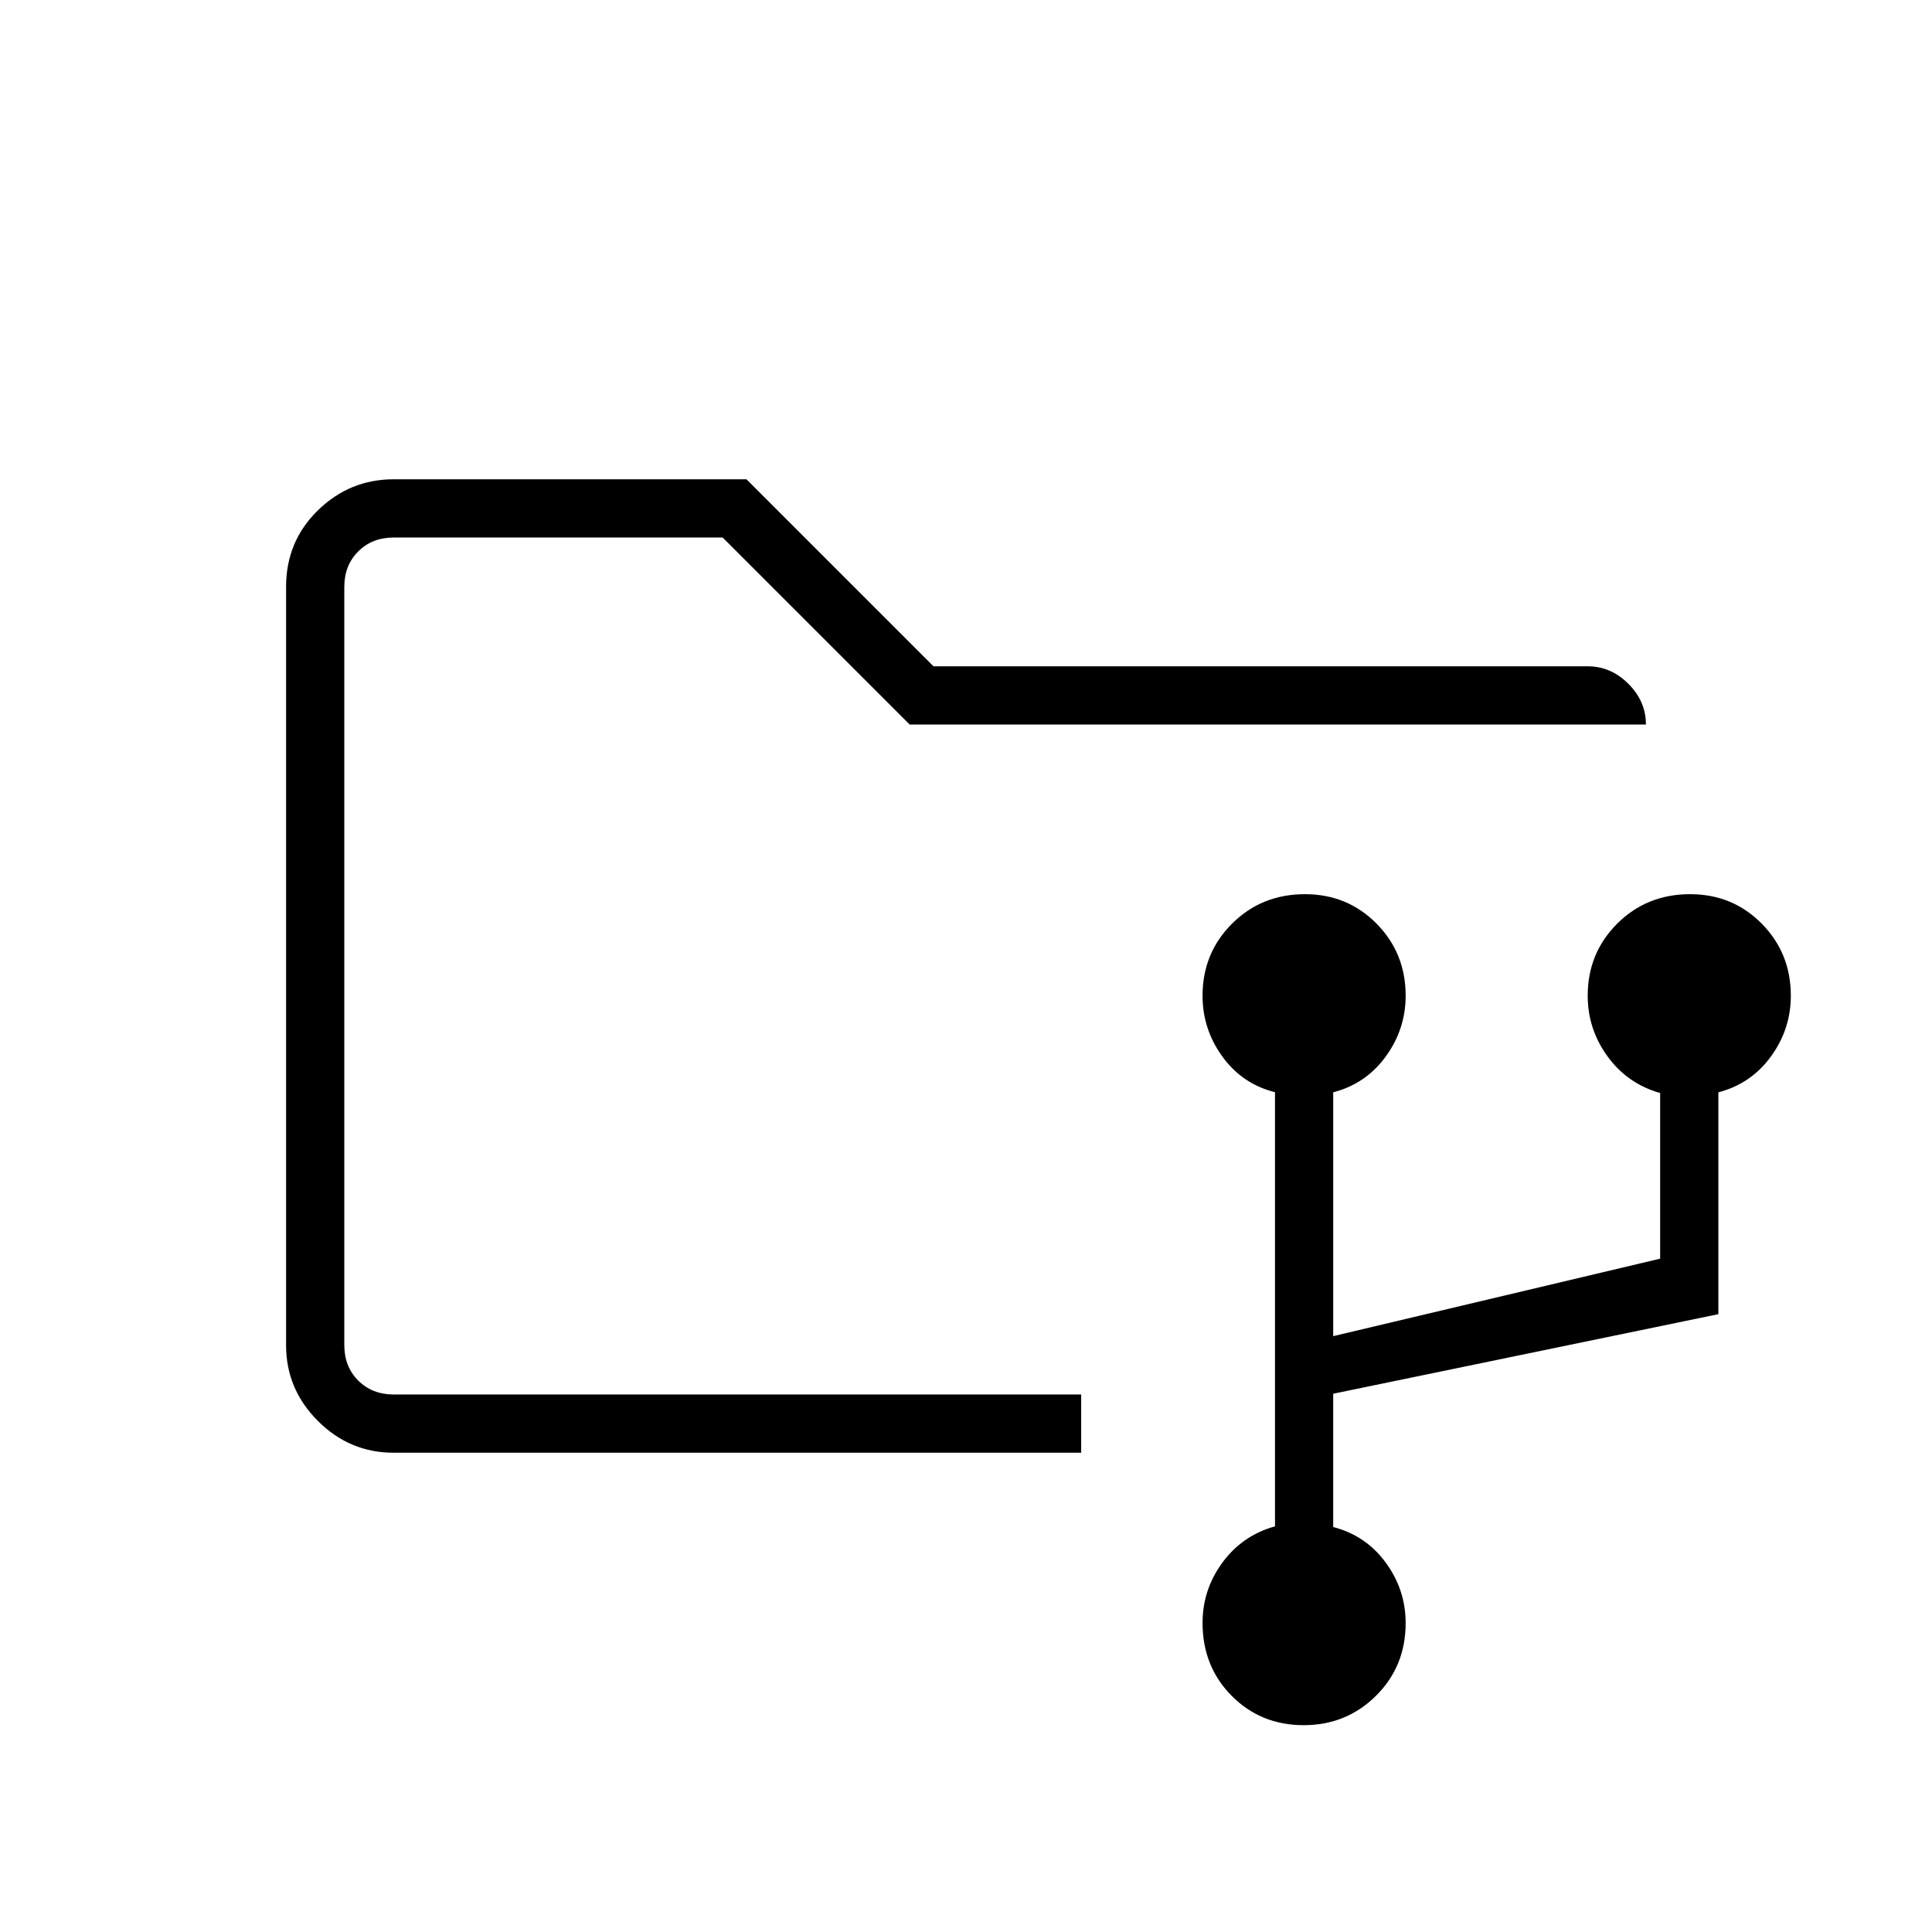 <svg xmlns="http://www.w3.org/2000/svg" height="20" viewBox="0 -960 960 960" width="20"><path d="M647.77-102.77q-21.27 0-35.75-14.58-14.48-14.59-14.48-36.27 0-16.49 9.88-29.96 9.89-13.47 26.12-17.99v-215.72q-16.23-4.06-26.12-17.67-9.88-13.61-9.88-30.27 0-21.2 14.67-35.83 14.67-14.63 36.22-14.63 21.07 0 35.55 14.63 14.48 14.63 14.48 35.83 0 16.61-9.88 30.19-9.89 13.57-26.12 17.81v121.15l162.46-38.5v-82.31q-16.23-4.58-26.11-18.15-9.89-13.58-9.89-30.19 0-21.2 14.67-35.83 14.67-14.63 36.22-14.63 21.07 0 35.56 14.63 14.48 14.63 14.48 35.83 0 16.61-9.89 30.19-9.88 13.57-26.11 17.81V-307l-191.39 39.54v66.23q16.23 4.2 26.12 17.7 9.88 13.51 9.88 30.05 0 21.45-14.71 36.08-14.72 14.63-35.98 14.63ZM171.08-238.15V-692.92-238.15Zm24.47 0q-21.8 0-37.6-15.8t-15.8-37.64v-376.82q0-22.54 15.8-37.99 15.8-15.45 37.74-15.45h175.23l92.93 92.93h325.07q11.51 0 20.22 8.7 8.71 8.71 8.71 20.22H452l-92.92-92.92H195.69q-10.77 0-17.69 6.92-6.92 6.92-6.92 17.69v376.62q0 10.77 6.92 17.69 6.92 6.92 17.69 6.92h341.54v28.93H195.55Z"/></svg>